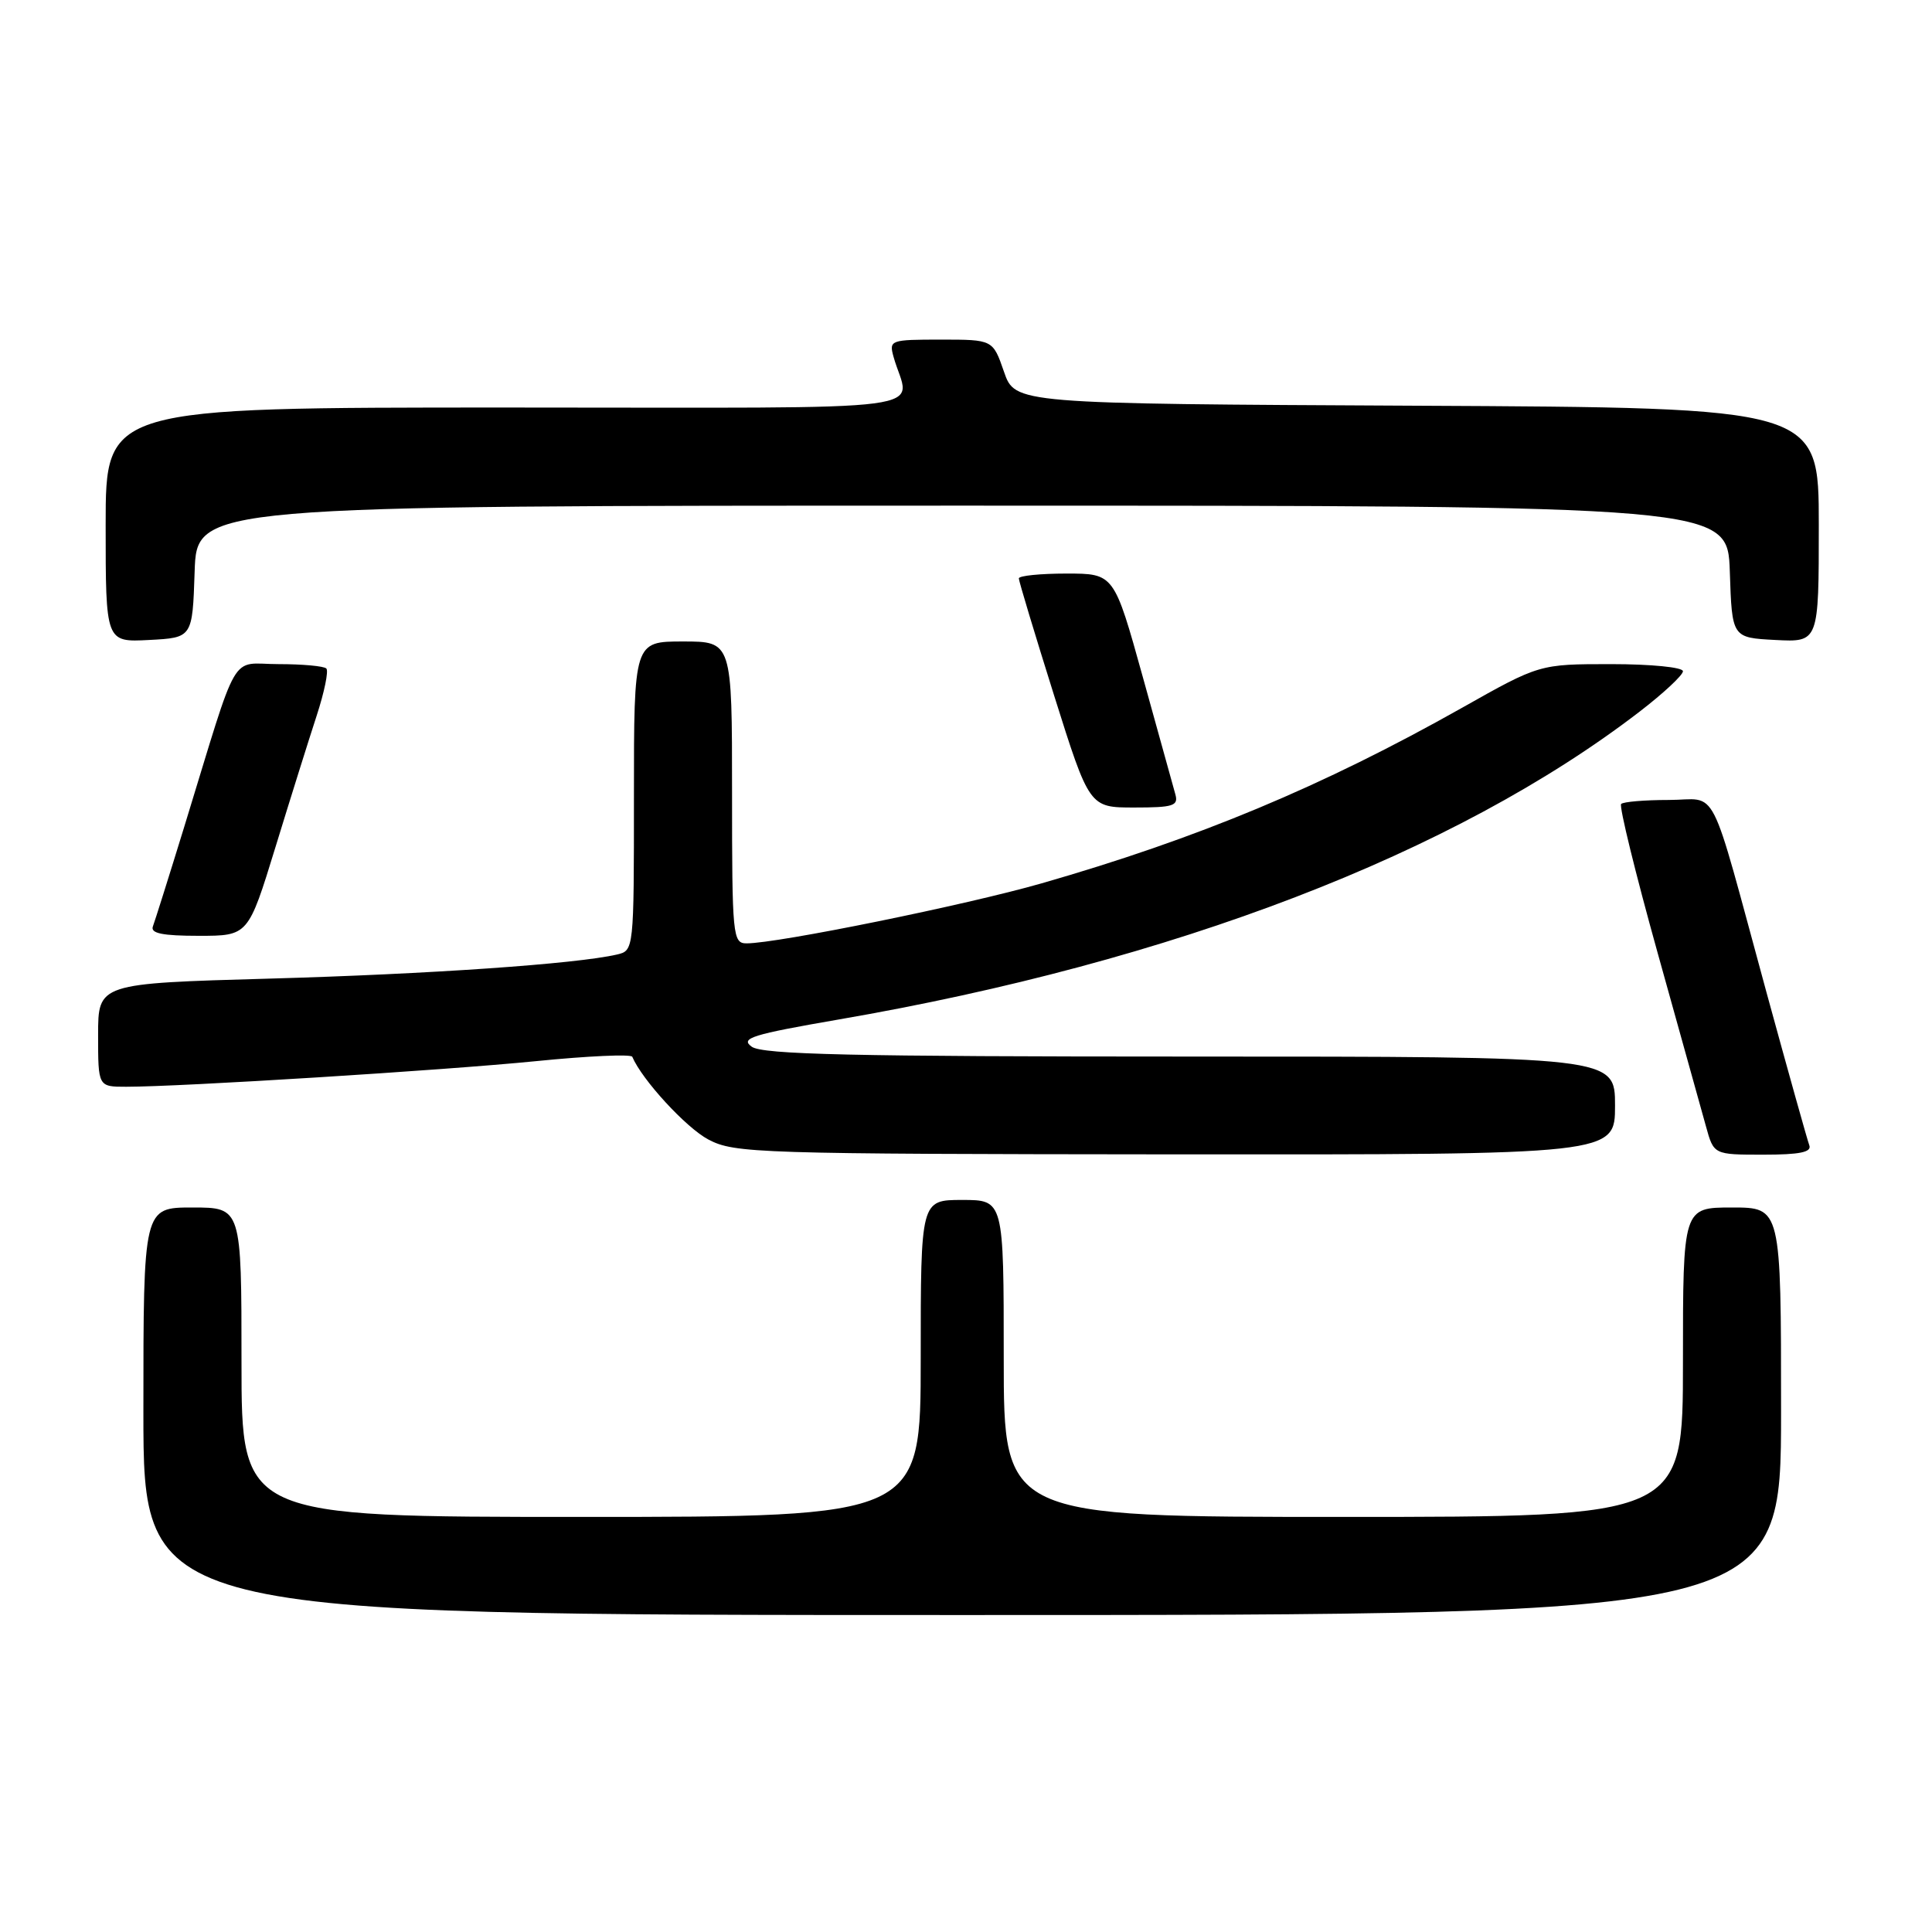 <?xml version="1.0" encoding="UTF-8" standalone="no"?>
<!DOCTYPE svg PUBLIC "-//W3C//DTD SVG 1.1//EN" "http://www.w3.org/Graphics/SVG/1.1/DTD/svg11.dtd" >
<svg xmlns="http://www.w3.org/2000/svg" xmlns:xlink="http://www.w3.org/1999/xlink" version="1.1" viewBox="0 0 256 256">
 <g >
 <path fill="currentColor"
d=" M 236.00 187.00 C 236.00 160.00 236.00 160.00 229.50 160.00 C 223.00 160.00 223.00 160.00 223.00 180.50 C 223.00 201.00 223.00 201.00 178.00 201.00 C 133.00 201.00 133.00 201.00 133.00 180.00 C 133.00 159.00 133.00 159.00 127.50 159.00 C 122.00 159.00 122.00 159.00 122.00 180.00 C 122.00 201.00 122.00 201.00 77.00 201.00 C 32.00 201.00 32.00 201.00 32.00 180.50 C 32.00 160.00 32.00 160.00 25.50 160.00 C 19.00 160.00 19.00 160.00 19.00 187.00 C 19.00 214.00 19.00 214.00 127.50 214.00 C 236.00 214.00 236.00 214.00 236.00 187.00 Z  M 214.00 146.50 C 214.00 140.00 214.00 140.00 157.69 140.00 C 112.93 140.00 101.02 139.73 99.60 138.69 C 98.05 137.57 99.62 137.08 111.12 135.09 C 155.45 127.45 192.81 113.09 217.25 94.30 C 220.41 91.87 223.00 89.46 223.00 88.94 C 223.00 88.42 218.77 88.00 213.49 88.00 C 203.99 88.00 203.99 88.00 193.74 93.78 C 175.23 104.21 158.73 111.10 138.01 117.05 C 128.01 119.92 103.05 125.00 98.93 125.00 C 97.09 125.00 97.00 124.10 97.00 105.00 C 97.00 85.00 97.00 85.00 90.50 85.00 C 84.00 85.00 84.00 85.00 84.00 105.48 C 84.00 125.90 83.99 125.96 81.75 126.48 C 76.36 127.73 56.82 129.08 35.75 129.67 C 13.00 130.31 13.00 130.31 13.00 137.15 C 13.00 144.00 13.00 144.00 16.72 144.00 C 24.06 144.00 58.75 141.83 71.00 140.61 C 77.88 139.92 83.63 139.66 83.78 140.03 C 85.07 143.08 90.91 149.43 93.86 150.99 C 97.33 152.82 100.25 152.91 155.75 152.96 C 214.00 153.00 214.00 153.00 214.00 146.50 Z  M 239.74 151.75 C 239.48 151.06 236.93 141.95 234.07 131.50 C 226.27 102.92 227.83 106.00 221.09 106.00 C 217.92 106.00 215.10 106.24 214.81 106.53 C 214.52 106.81 216.70 115.70 219.65 126.28 C 222.60 136.85 225.48 147.19 226.05 149.25 C 227.08 153.00 227.08 153.00 233.65 153.00 C 238.49 153.00 240.09 152.67 239.74 151.75 Z  M 36.50 112.25 C 38.48 105.79 40.94 97.95 41.96 94.83 C 42.98 91.70 43.56 88.89 43.24 88.58 C 42.93 88.26 40.08 88.00 36.91 88.00 C 30.34 88.00 31.81 85.47 24.43 109.50 C 22.40 116.10 20.52 122.06 20.26 122.75 C 19.91 123.67 21.51 124.00 26.34 124.00 C 32.89 124.00 32.89 124.00 36.50 112.25 Z  M 155.74 105.25 C 155.47 104.29 153.54 97.31 151.44 89.75 C 147.62 76.00 147.62 76.00 141.31 76.00 C 137.84 76.00 135.00 76.29 135.00 76.64 C 135.00 76.99 137.10 83.96 139.67 92.14 C 144.35 107.00 144.35 107.00 150.29 107.00 C 155.47 107.00 156.17 106.78 155.74 105.25 Z  M 25.79 75.75 C 26.08 67.00 26.08 67.00 127.50 67.00 C 228.92 67.00 228.92 67.00 229.21 75.75 C 229.50 84.50 229.50 84.50 235.25 84.80 C 241.00 85.10 241.00 85.10 241.00 69.56 C 241.00 54.02 241.00 54.02 187.75 53.76 C 134.50 53.50 134.50 53.50 133.03 49.25 C 131.56 45.00 131.56 45.00 124.66 45.00 C 117.99 45.00 117.79 45.07 118.39 47.25 C 120.48 54.79 126.48 54.00 67.11 54.00 C 14.00 54.00 14.00 54.00 14.00 69.55 C 14.00 85.10 14.00 85.10 19.75 84.80 C 25.50 84.50 25.50 84.50 25.79 75.75 Z "/>
</g>
</svg>